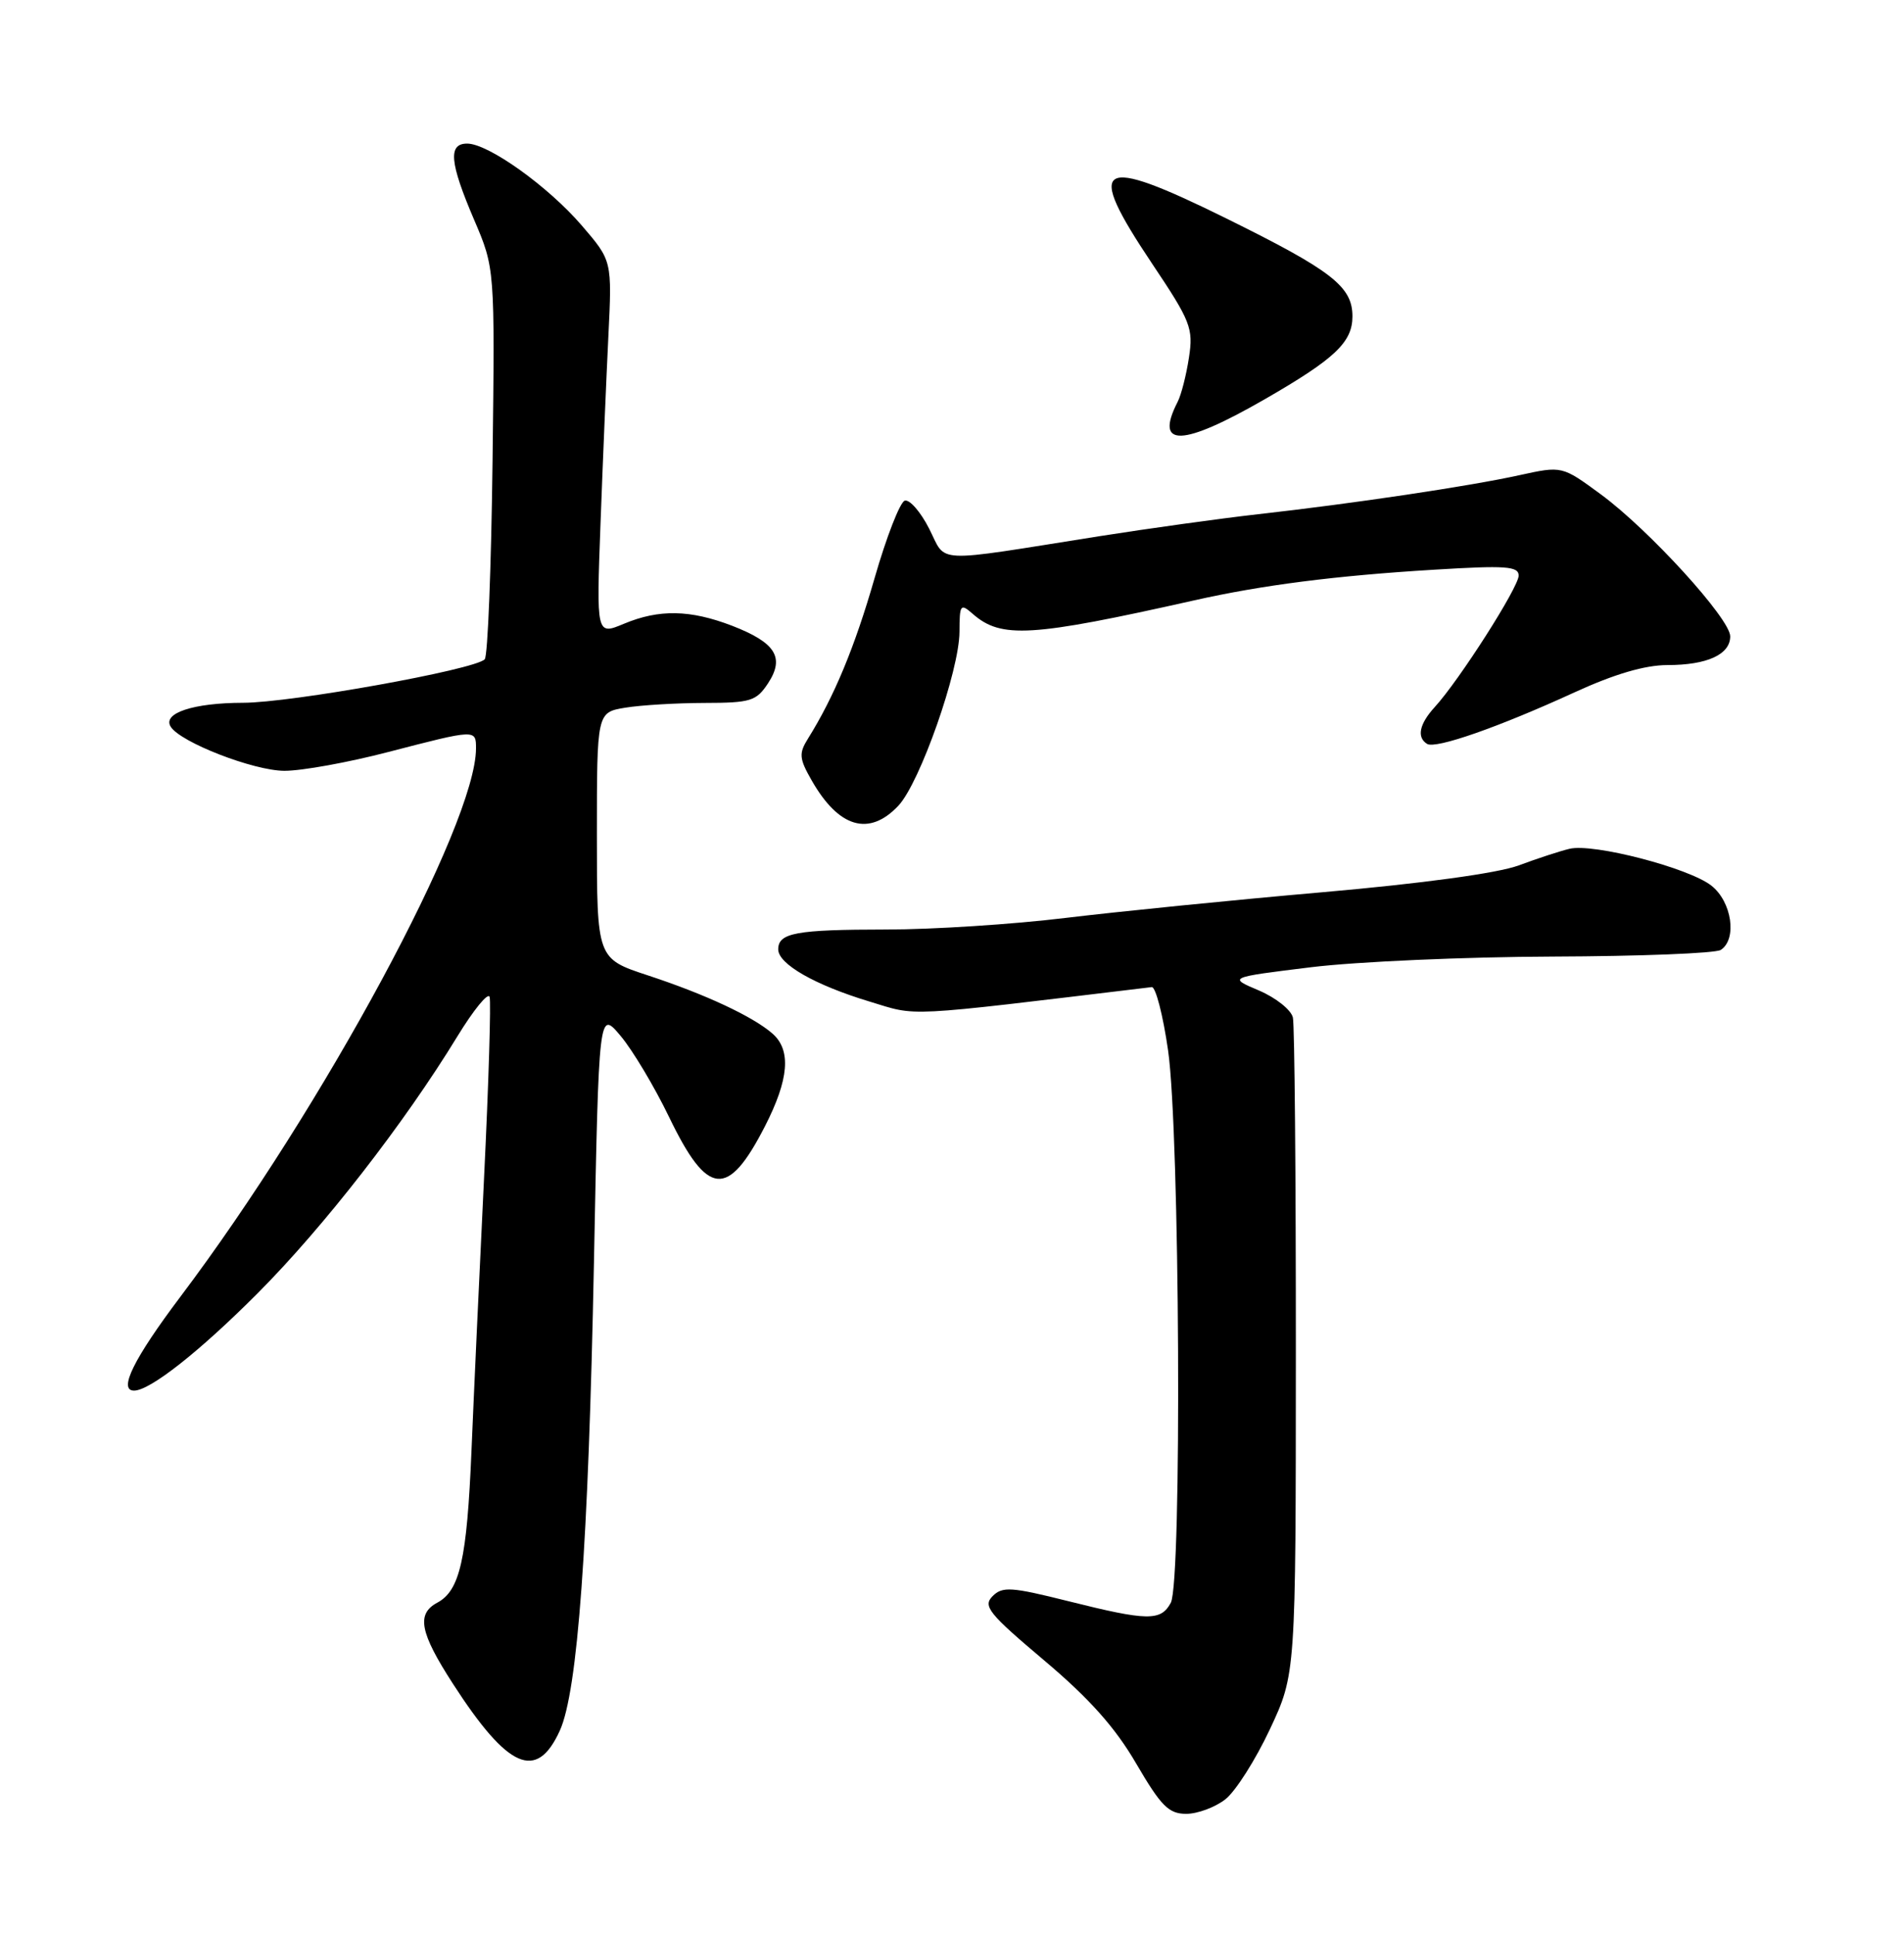 <?xml version="1.0" encoding="UTF-8" standalone="no"?>
<!DOCTYPE svg PUBLIC "-//W3C//DTD SVG 1.1//EN" "http://www.w3.org/Graphics/SVG/1.1/DTD/svg11.dtd" >
<svg xmlns="http://www.w3.org/2000/svg" xmlns:xlink="http://www.w3.org/1999/xlink" version="1.1" viewBox="0 0 252 256">
 <g >
 <path fill="currentColor"
d=" M 162.19 238.07 C 163.54 237.01 166.18 232.84 168.07 228.82 C 171.50 221.50 171.50 221.50 171.51 179.00 C 171.52 155.62 171.34 135.67 171.12 134.65 C 170.90 133.63 168.87 132.02 166.63 131.06 C 162.54 129.33 162.54 129.33 173.52 127.98 C 179.56 127.24 193.95 126.61 205.50 126.57 C 217.05 126.53 227.06 126.14 227.75 125.69 C 229.94 124.27 229.22 119.31 226.50 117.18 C 223.52 114.84 210.88 111.55 207.73 112.31 C 206.50 112.60 203.47 113.59 201.00 114.51 C 198.22 115.54 188.26 116.90 175.00 118.06 C 163.18 119.09 147.88 120.63 141.00 121.46 C 134.12 122.30 123.47 122.99 117.33 122.99 C 105.33 123.00 103.00 123.43 103.00 125.62 C 103.00 127.56 107.86 130.34 115.08 132.52 C 121.58 134.49 119.06 134.62 152.44 130.61 C 152.95 130.55 153.93 134.32 154.60 139.00 C 156.15 149.78 156.45 209.29 154.96 212.07 C 153.65 214.52 151.89 214.49 141.39 211.86 C 133.84 209.97 132.68 209.89 131.37 211.20 C 130.06 212.52 130.85 213.50 138.19 219.69 C 144.17 224.73 147.59 228.56 150.38 233.35 C 153.67 238.98 154.68 240.00 157.00 240.00 C 158.50 240.00 160.84 239.13 162.19 238.07 Z  M 74.09 229.00 C 76.46 223.79 77.87 204.47 78.61 167.07 C 79.26 133.64 79.26 133.64 82.14 137.07 C 83.73 138.96 86.61 143.78 88.55 147.79 C 93.65 158.37 96.33 158.62 101.25 149.01 C 104.42 142.82 104.74 138.96 102.25 136.77 C 99.67 134.51 93.39 131.57 85.75 129.06 C 79.00 126.84 79.00 126.84 79.00 110.55 C 79.00 94.26 79.00 94.26 82.75 93.64 C 84.81 93.30 89.53 93.02 93.23 93.01 C 99.36 93.00 100.10 92.77 101.66 90.40 C 103.89 86.99 102.65 85.03 96.90 82.80 C 91.35 80.67 87.24 80.59 82.59 82.53 C 78.93 84.06 78.93 84.06 79.48 69.28 C 79.78 61.15 80.25 50.00 80.52 44.50 C 81.01 34.50 81.01 34.50 77.01 29.85 C 72.55 24.66 64.63 19.00 61.83 19.00 C 59.28 19.00 59.51 21.51 62.75 29.08 C 65.50 35.50 65.50 35.50 65.19 61.00 C 65.02 75.03 64.56 86.83 64.15 87.24 C 62.79 88.62 38.55 92.98 32.18 92.99 C 25.59 93.00 21.48 94.36 22.59 96.15 C 23.87 98.22 33.57 101.98 37.64 101.99 C 39.92 102.00 46.11 100.88 51.40 99.50 C 63.00 96.49 63.00 96.49 63.00 99.02 C 63.00 109.03 42.79 146.50 23.86 171.60 C 17.70 179.78 15.61 184.01 17.75 184.00 C 19.87 183.99 26.41 178.83 34.10 171.12 C 42.83 162.36 53.49 148.66 60.53 137.14 C 62.67 133.64 64.59 131.28 64.80 131.90 C 65.00 132.51 64.68 143.25 64.07 155.76 C 63.46 168.27 62.71 184.57 62.40 192.00 C 61.80 206.33 60.87 210.47 57.86 212.07 C 55.09 213.56 55.57 216.02 59.94 222.78 C 67.23 234.07 71.02 235.73 74.09 229.00 Z  M 118.91 106.60 C 121.76 103.56 126.97 88.74 126.99 83.60 C 127.00 79.96 127.12 79.80 128.75 81.23 C 132.51 84.52 136.43 84.29 158.00 79.45 C 167.06 77.41 176.77 76.17 189.83 75.38 C 199.28 74.80 201.00 74.92 201.00 76.16 C 201.00 77.70 193.14 90.01 189.89 93.56 C 187.85 95.80 187.48 97.56 188.88 98.43 C 190.02 99.13 198.36 96.21 208.37 91.62 C 213.67 89.19 217.71 88.00 220.69 88.00 C 225.94 88.00 229.00 86.60 229.00 84.20 C 229.00 81.88 218.24 70.08 211.86 65.40 C 206.74 61.64 206.74 61.64 201.12 62.87 C 194.51 64.33 179.17 66.62 166.50 68.04 C 161.55 68.60 152.10 69.91 145.50 70.95 C 123.08 74.50 125.35 74.60 122.97 69.94 C 121.83 67.70 120.37 66.04 119.74 66.25 C 119.11 66.46 117.31 71.08 115.75 76.51 C 113.12 85.65 110.41 92.17 106.94 97.73 C 105.72 99.68 105.77 100.36 107.41 103.23 C 111.00 109.54 115.03 110.73 118.91 106.60 Z  M 167.44 52.80 C 176.69 47.47 179.00 45.28 179.00 41.86 C 179.00 37.91 176.28 35.80 162.26 28.88 C 145.17 20.45 143.51 21.48 152.50 34.91 C 157.60 42.52 157.96 43.44 157.36 47.32 C 157.01 49.62 156.34 52.26 155.86 53.18 C 152.75 59.26 156.45 59.13 167.44 52.80 Z "/>
</g>
</svg>